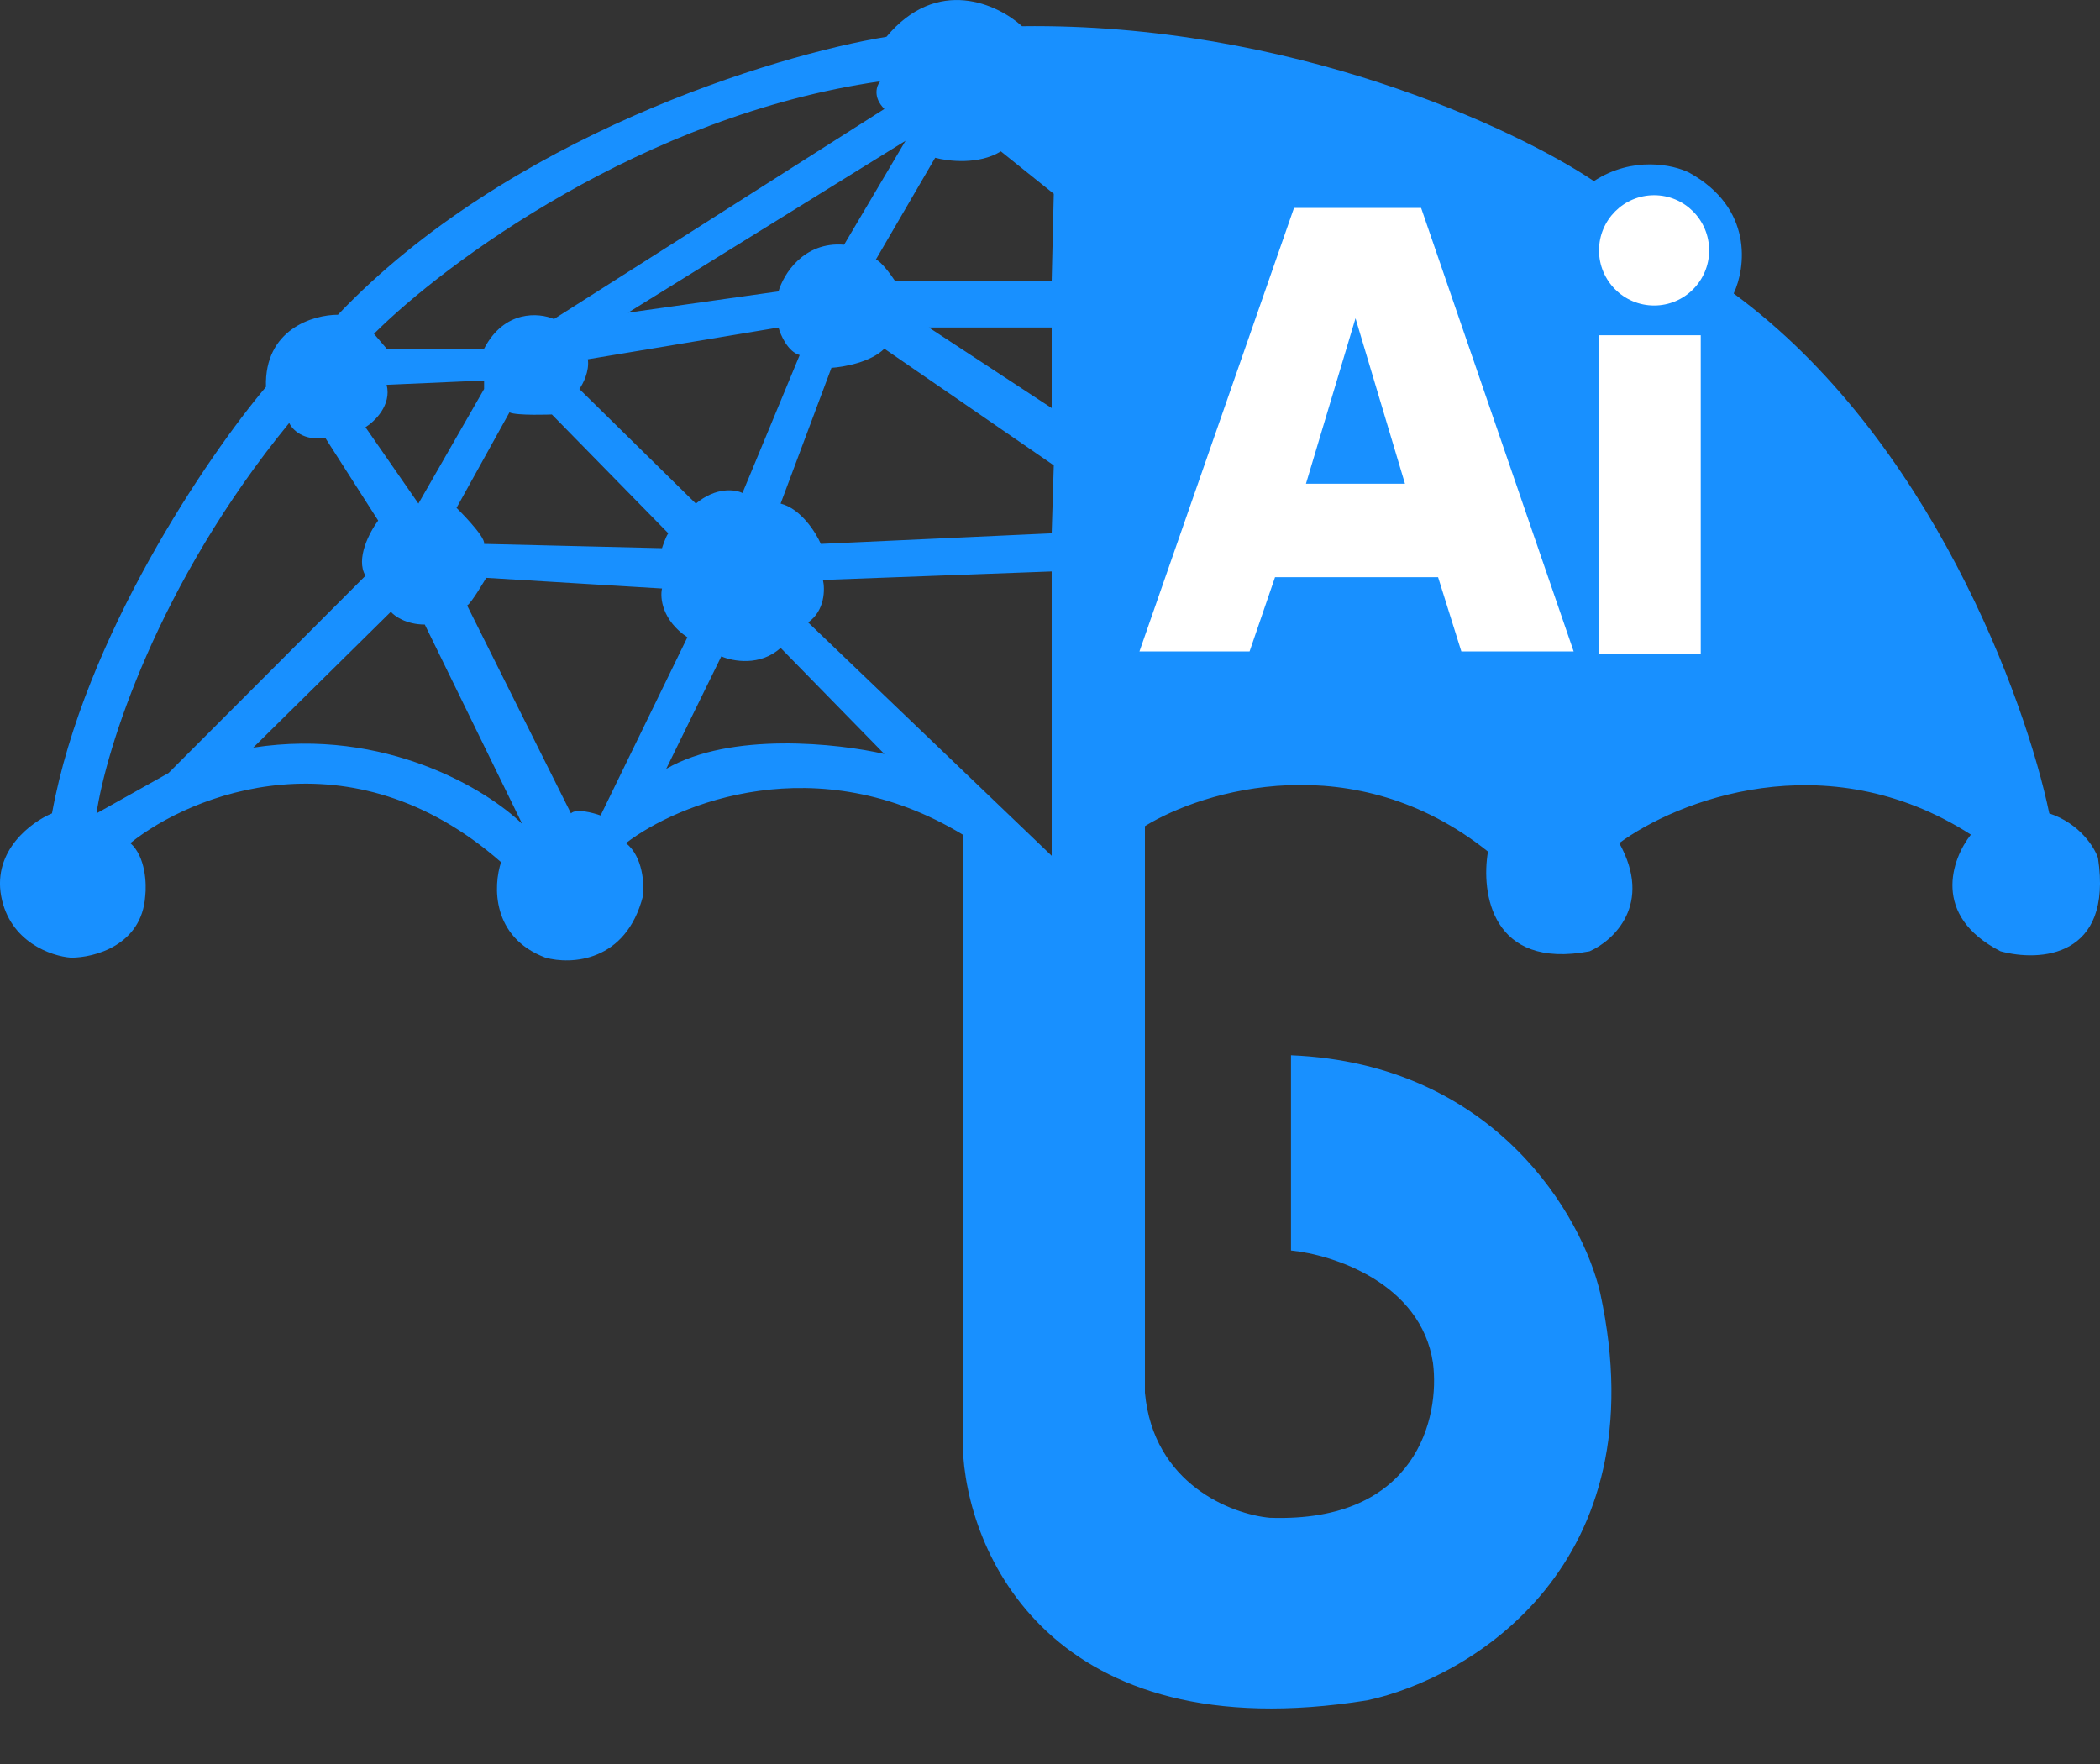 <svg width="25" height="21" viewBox="0 0 25 21" fill="none" xmlns="http://www.w3.org/2000/svg">
<rect x="0" y="0" width="25" height="21" fill="#333333" stroke="none"/>
<path fill-rule="evenodd" clip-rule="evenodd" d="M11.461 9.936V17.21C11.495 18.474 12.505 20.848 16.277 20.242C17.496 19.981 19.756 18.645 19.05 15.392C18.84 14.491 17.81 12.664 15.369 12.563V14.887C15.874 14.937 16.917 15.276 17.059 16.225C17.143 16.865 16.872 18.13 15.117 18.069C14.663 18.027 13.73 17.67 13.63 16.579V9.835C14.327 9.405 16.121 8.865 17.714 10.138C17.63 10.626 17.755 11.547 18.924 11.325C19.21 11.199 19.681 10.764 19.277 10.037C19.95 9.54 21.728 8.824 23.463 9.936C23.236 10.222 22.989 10.901 23.816 11.325C24.278 11.451 25.157 11.406 24.976 10.213C24.934 10.087 24.759 9.804 24.396 9.683C24.118 8.336 22.979 5.212 20.639 3.494C20.782 3.191 20.876 2.479 20.109 2.055C19.924 1.962 19.439 1.853 18.975 2.156C18.034 1.524 15.354 0.271 12.167 0.312C11.881 0.051 11.159 -0.289 10.553 0.438C9.217 0.657 6.04 1.625 4.023 3.747C3.729 3.747 3.146 3.919 3.166 4.606C2.477 5.423 1.003 7.581 0.619 9.683C0.376 9.784 -0.087 10.123 0.014 10.668C0.115 11.214 0.611 11.384 0.846 11.401C1.124 11.401 1.688 11.254 1.729 10.668C1.746 10.525 1.734 10.198 1.552 10.037C2.275 9.456 4.169 8.688 5.965 10.264C5.872 10.542 5.849 11.158 6.494 11.401C6.797 11.485 7.452 11.456 7.654 10.668C7.671 10.525 7.654 10.198 7.452 10.037C8.066 9.565 9.726 8.885 11.461 9.936ZM10.528 1.297C10.387 1.155 10.436 1.019 10.478 0.968C7.654 1.373 5.284 3.141 4.452 3.974L4.603 4.151H5.763C6.005 3.686 6.418 3.722 6.595 3.798L10.528 1.297ZM9.268 3.469C9.326 3.267 9.565 2.873 10.049 2.913L10.78 1.676L7.477 3.722L9.268 3.469ZM11.915 1.802C11.653 1.964 11.285 1.92 11.133 1.878L10.427 3.09C10.488 3.11 10.604 3.267 10.654 3.343H12.52L12.545 2.307L11.915 1.802ZM12.52 3.899H11.058L12.52 4.858V3.899ZM9.898 4.379C10.041 4.37 10.367 4.313 10.528 4.151L12.545 5.54L12.52 6.349L9.772 6.475C9.713 6.34 9.535 6.056 9.293 5.995L9.898 4.379ZM9.52 4.227C9.379 4.187 9.293 3.991 9.268 3.899L6.998 4.277C7.019 4.419 6.94 4.572 6.897 4.631L8.284 5.995C8.526 5.793 8.755 5.827 8.839 5.869L9.52 4.227ZM4.603 4.581L5.763 4.53V4.631L4.981 5.995L4.351 5.086C4.46 5.018 4.664 4.823 4.603 4.581ZM3.872 5.212C3.61 5.253 3.477 5.111 3.443 5.035C1.87 6.955 1.258 8.934 1.149 9.683L2.006 9.203L4.351 6.854C4.23 6.652 4.401 6.332 4.502 6.197L3.872 5.212ZM3.015 8.9L4.653 7.283C4.696 7.334 4.835 7.435 5.057 7.435L6.217 9.809C5.805 9.405 4.588 8.658 3.015 8.9ZM6.57 4.934C6.57 4.934 6.149 4.951 6.065 4.909L5.435 6.046C5.435 6.046 5.783 6.387 5.763 6.475L7.881 6.526C7.881 6.526 7.923 6.391 7.956 6.349L6.57 4.934ZM5.561 7.208C5.612 7.182 5.788 6.879 5.788 6.879L7.881 7.006C7.856 7.115 7.881 7.384 8.183 7.587L7.15 9.708C7.057 9.675 6.857 9.622 6.797 9.683L5.561 7.208ZM8.587 7.814L7.931 9.153C8.698 8.708 9.982 8.85 10.528 8.976L9.293 7.713C9.051 7.935 8.721 7.873 8.587 7.814ZM9.797 6.904C9.822 7.014 9.822 7.268 9.621 7.41L12.52 10.188V6.803L9.797 6.904Z" fill="#1890FF"/>
<path fill-rule="evenodd" clip-rule="evenodd" d="M13.565 7.755H14.876L15.179 6.871H17.12L17.397 7.755H18.734L16.918 2.475H15.405L13.565 7.755ZM16.726 5.759L16.137 3.789L15.547 5.759H16.726Z" fill="white"/>
<path d="M20.347 2.981C20.347 3.343 20.054 3.637 19.692 3.637C19.33 3.637 19.036 3.343 19.036 2.981C19.036 2.618 19.33 2.324 19.692 2.324C20.054 2.324 20.347 2.618 20.347 2.981Z" fill="white"/>
<path d="M19.036 3.991H20.247V7.78H19.036V3.991Z" fill="white"/>
</svg>
